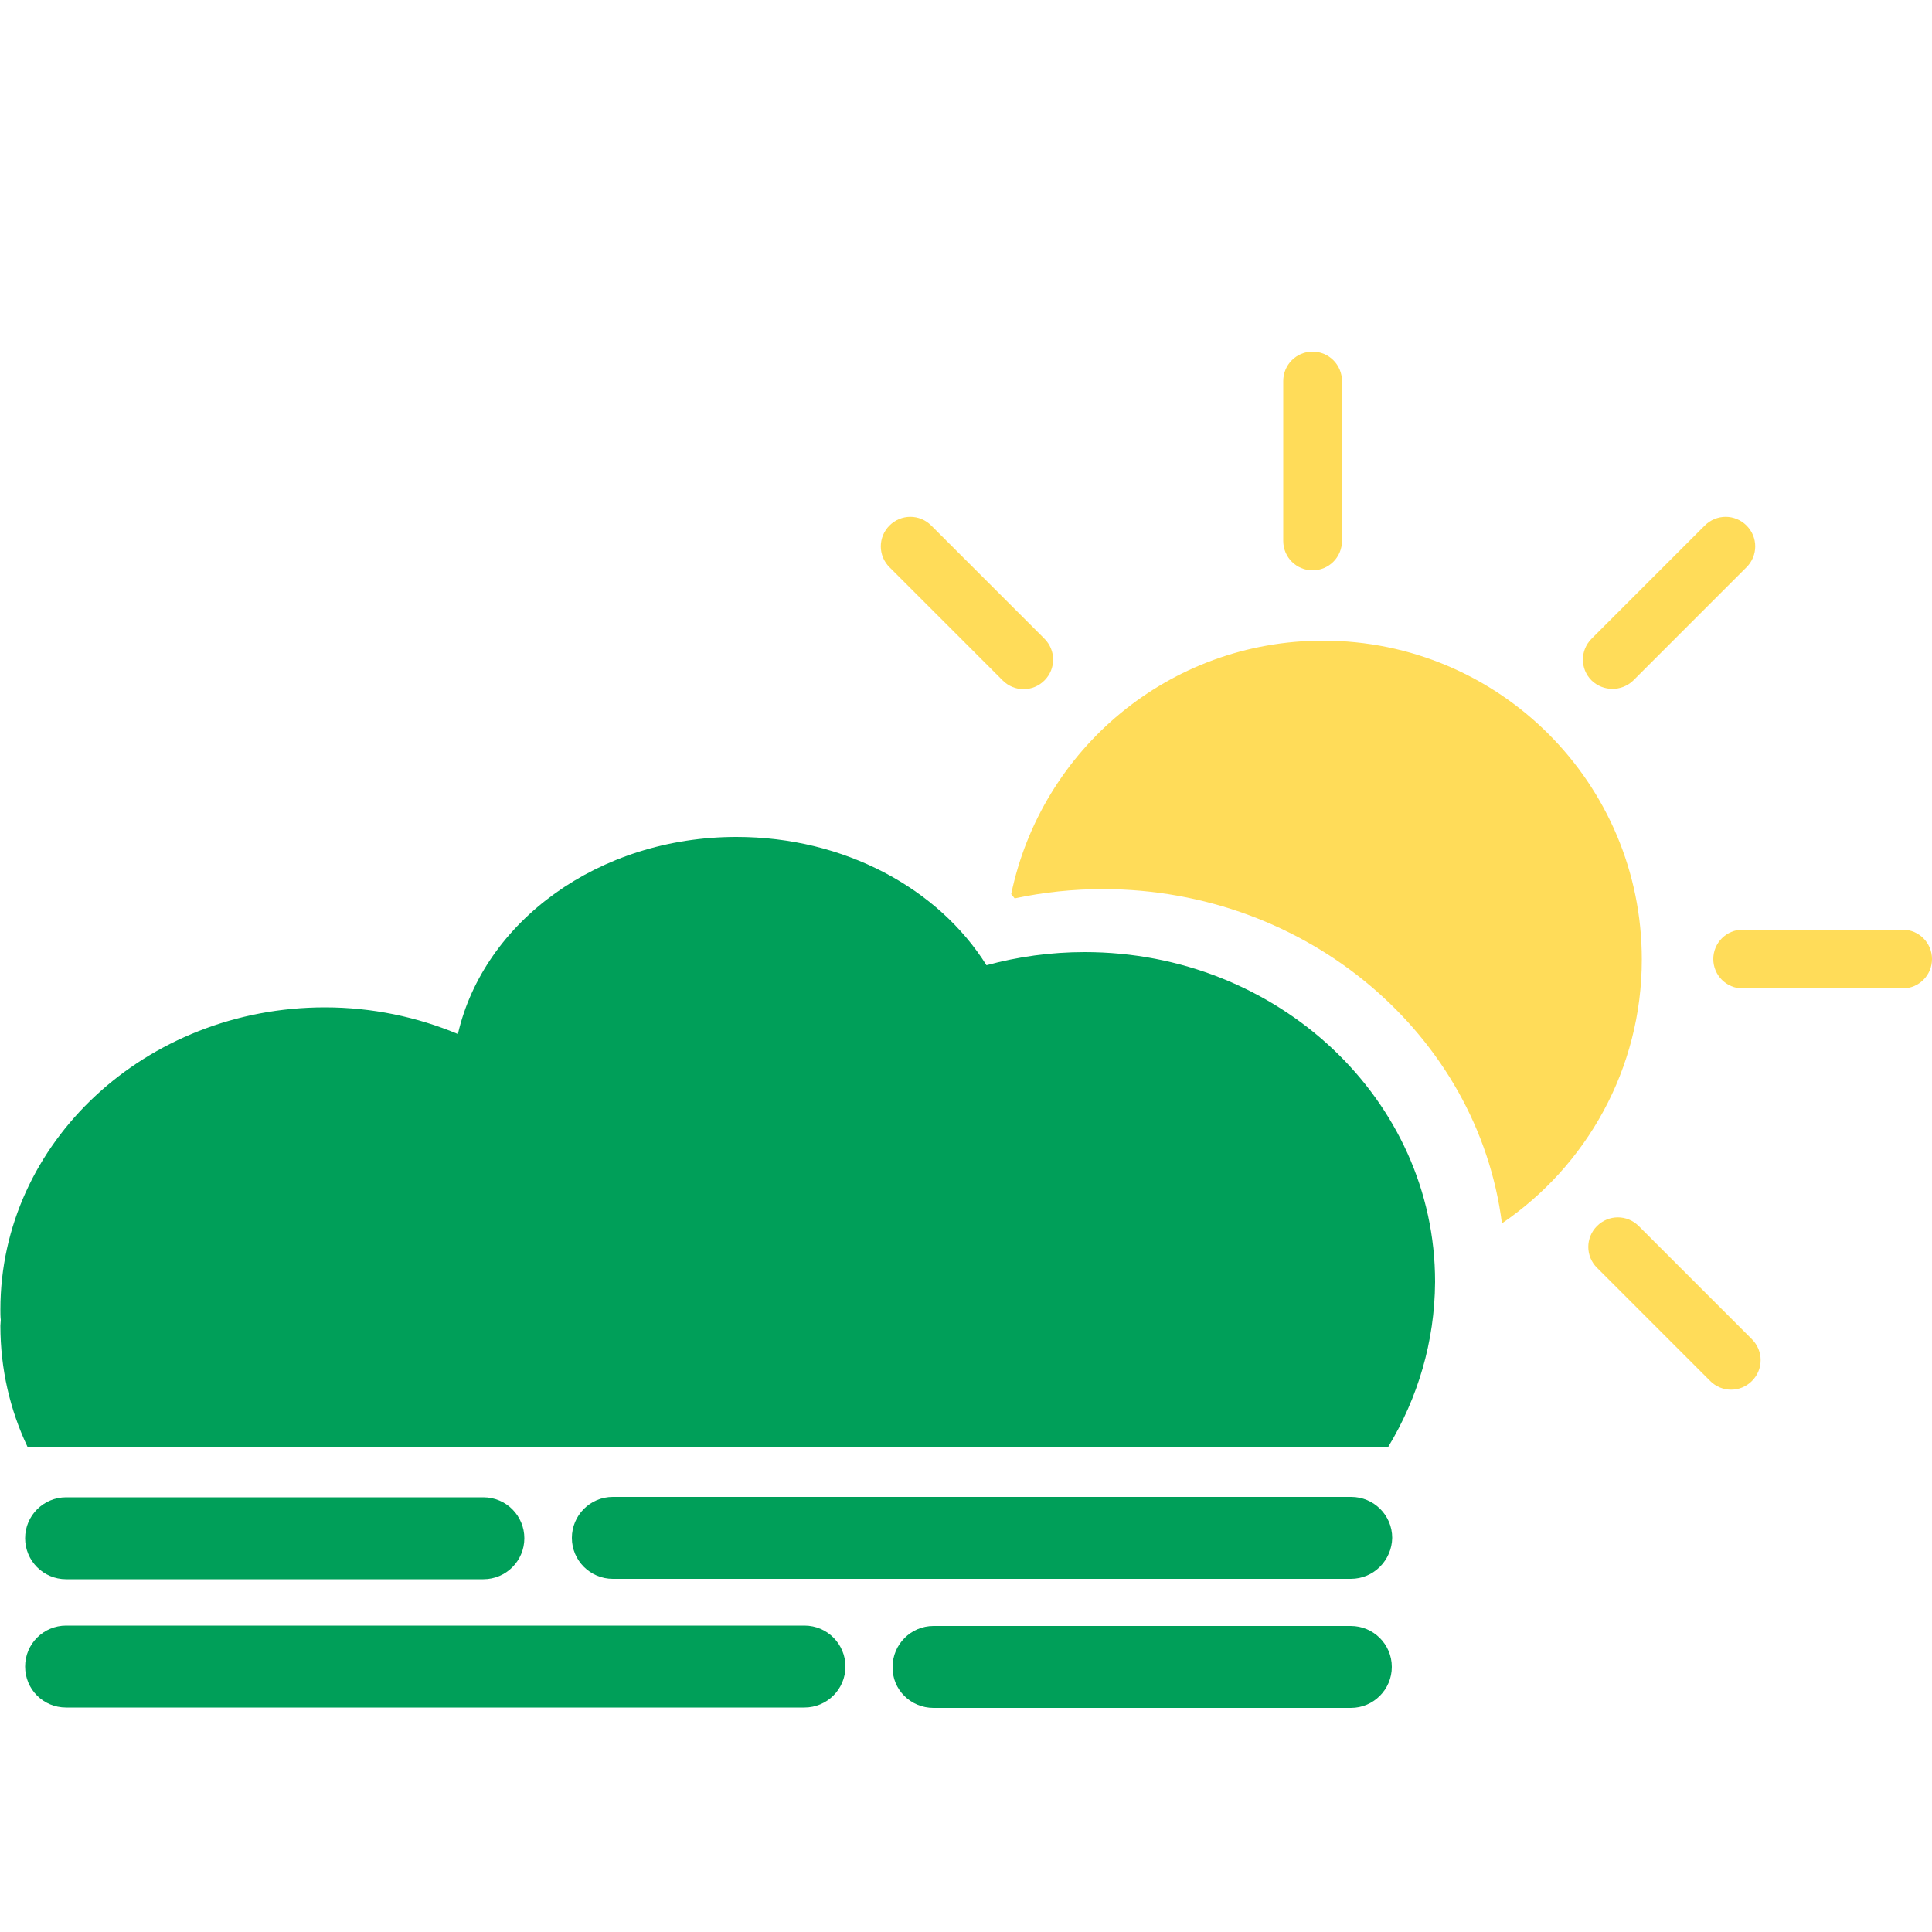 <svg enable-background="new 0 0 500 500" viewBox="0 0 500 500" xmlns="http://www.w3.org/2000/svg"><g fill="#009f59"><path d="m125.1 408.7h-108c-5.9 0-10.6-4.8-10.6-10.6 0-5.9 4.8-10.6 10.6-10.6h108c5.9 0 10.6 4.8 10.6 10.6 0 5.8-4.7 10.6-10.6 10.6z"/><path d="m349.6 408.6h-191c-5.8 0-10.6-4.7-10.6-10.6 0-5.8 4.7-10.6 10.6-10.6h191.1c5.8 0 10.6 4.7 10.6 10.6-.1 5.8-4.8 10.6-10.7 10.6z"/><path d="m241.6 442h108c5.9 0 10.6-4.8 10.6-10.6 0-5.9-4.8-10.6-10.6-10.6h-108c-5.9 0-10.6 4.8-10.6 10.6-.1 5.9 4.7 10.6 10.6 10.6z"/><path d="m17.1 441.9h191.1c5.8 0 10.6-4.7 10.6-10.6 0-5.8-4.7-10.6-10.6-10.6h-191.1c-5.8 0-10.6 4.7-10.6 10.6 0 5.9 4.7 10.6 10.6 10.6z"/><path d="m371.4 331.8v-.1c0-47.1-40.6-85.3-90.7-85.3-8.8 0-17.3 1.2-25.4 3.4-12.4-19.8-36.7-33.2-64.7-33.2-35.7 0-65.4 21.9-72.1 51-10.5-4.4-22.2-6.9-34.4-6.9-46.4 0-84 35-84 78.2 0 .9 0 1.8.1 2.7 0 .5-.1 1-.1 1.5 0 11.2 2.5 21.8 7 31.3h352.2c7.6-12.6 12-27.1 12.1-42.6z"/></g><path d="m424.9 248.3c0-45.6-36.9-82.5-82.5-82.5-39.8 0-72.9 28.1-80.7 65.6.3.4.6.7.9 1.1 7.5-1.6 15.1-2.4 22.8-2.4 53.1 0 97.1 37.9 103.3 86.5 21.8-14.8 36.2-39.9 36.2-68.3z" fill="#ffdc59"/><path d="m339.7 147.6c4.2 0 7.6-3.4 7.6-7.6v-41.4c0-4.2-3.4-7.6-7.6-7.6s-7.6 3.4-7.6 7.6v41.4c0 4.2 3.4 7.6 7.6 7.6z" fill="#ffdc59"/><path d="m422.7 176.1 29.3-29.3c3-3 3-7.8 0-10.8s-7.8-3-10.8 0l-29.3 29.3c-3 3-3 7.8 0 10.8 3 2.9 7.8 2.9 10.8 0z" fill="#ffdc59"/><path d="m259.5 176.1c3 3 7.8 3 10.8 0s3-7.8 0-10.8l-29.3-29.3c-3-3-7.8-3-10.8 0s-3 7.8 0 10.8z" fill="#ffdc59"/><path d="m0 0h500v500h-500z" fill="none"/><path d="m424.1 317.3c-3-3-7.8-3-10.8 0s-3 7.8 0 10.8l29.3 29.3c3 3 7.8 3 10.8 0s3-7.8 0-10.8z" fill="#ffdc59"/><path d="m0 0h500v500h-500z" fill="none"/><path d="m492.4 240.6h-41.4c-4.2 0-7.6 3.4-7.6 7.6s3.4 7.6 7.6 7.6h41.4c4.2 0 7.6-3.4 7.6-7.6s-3.4-7.6-7.6-7.6z" fill="#ffdc59"/></svg>